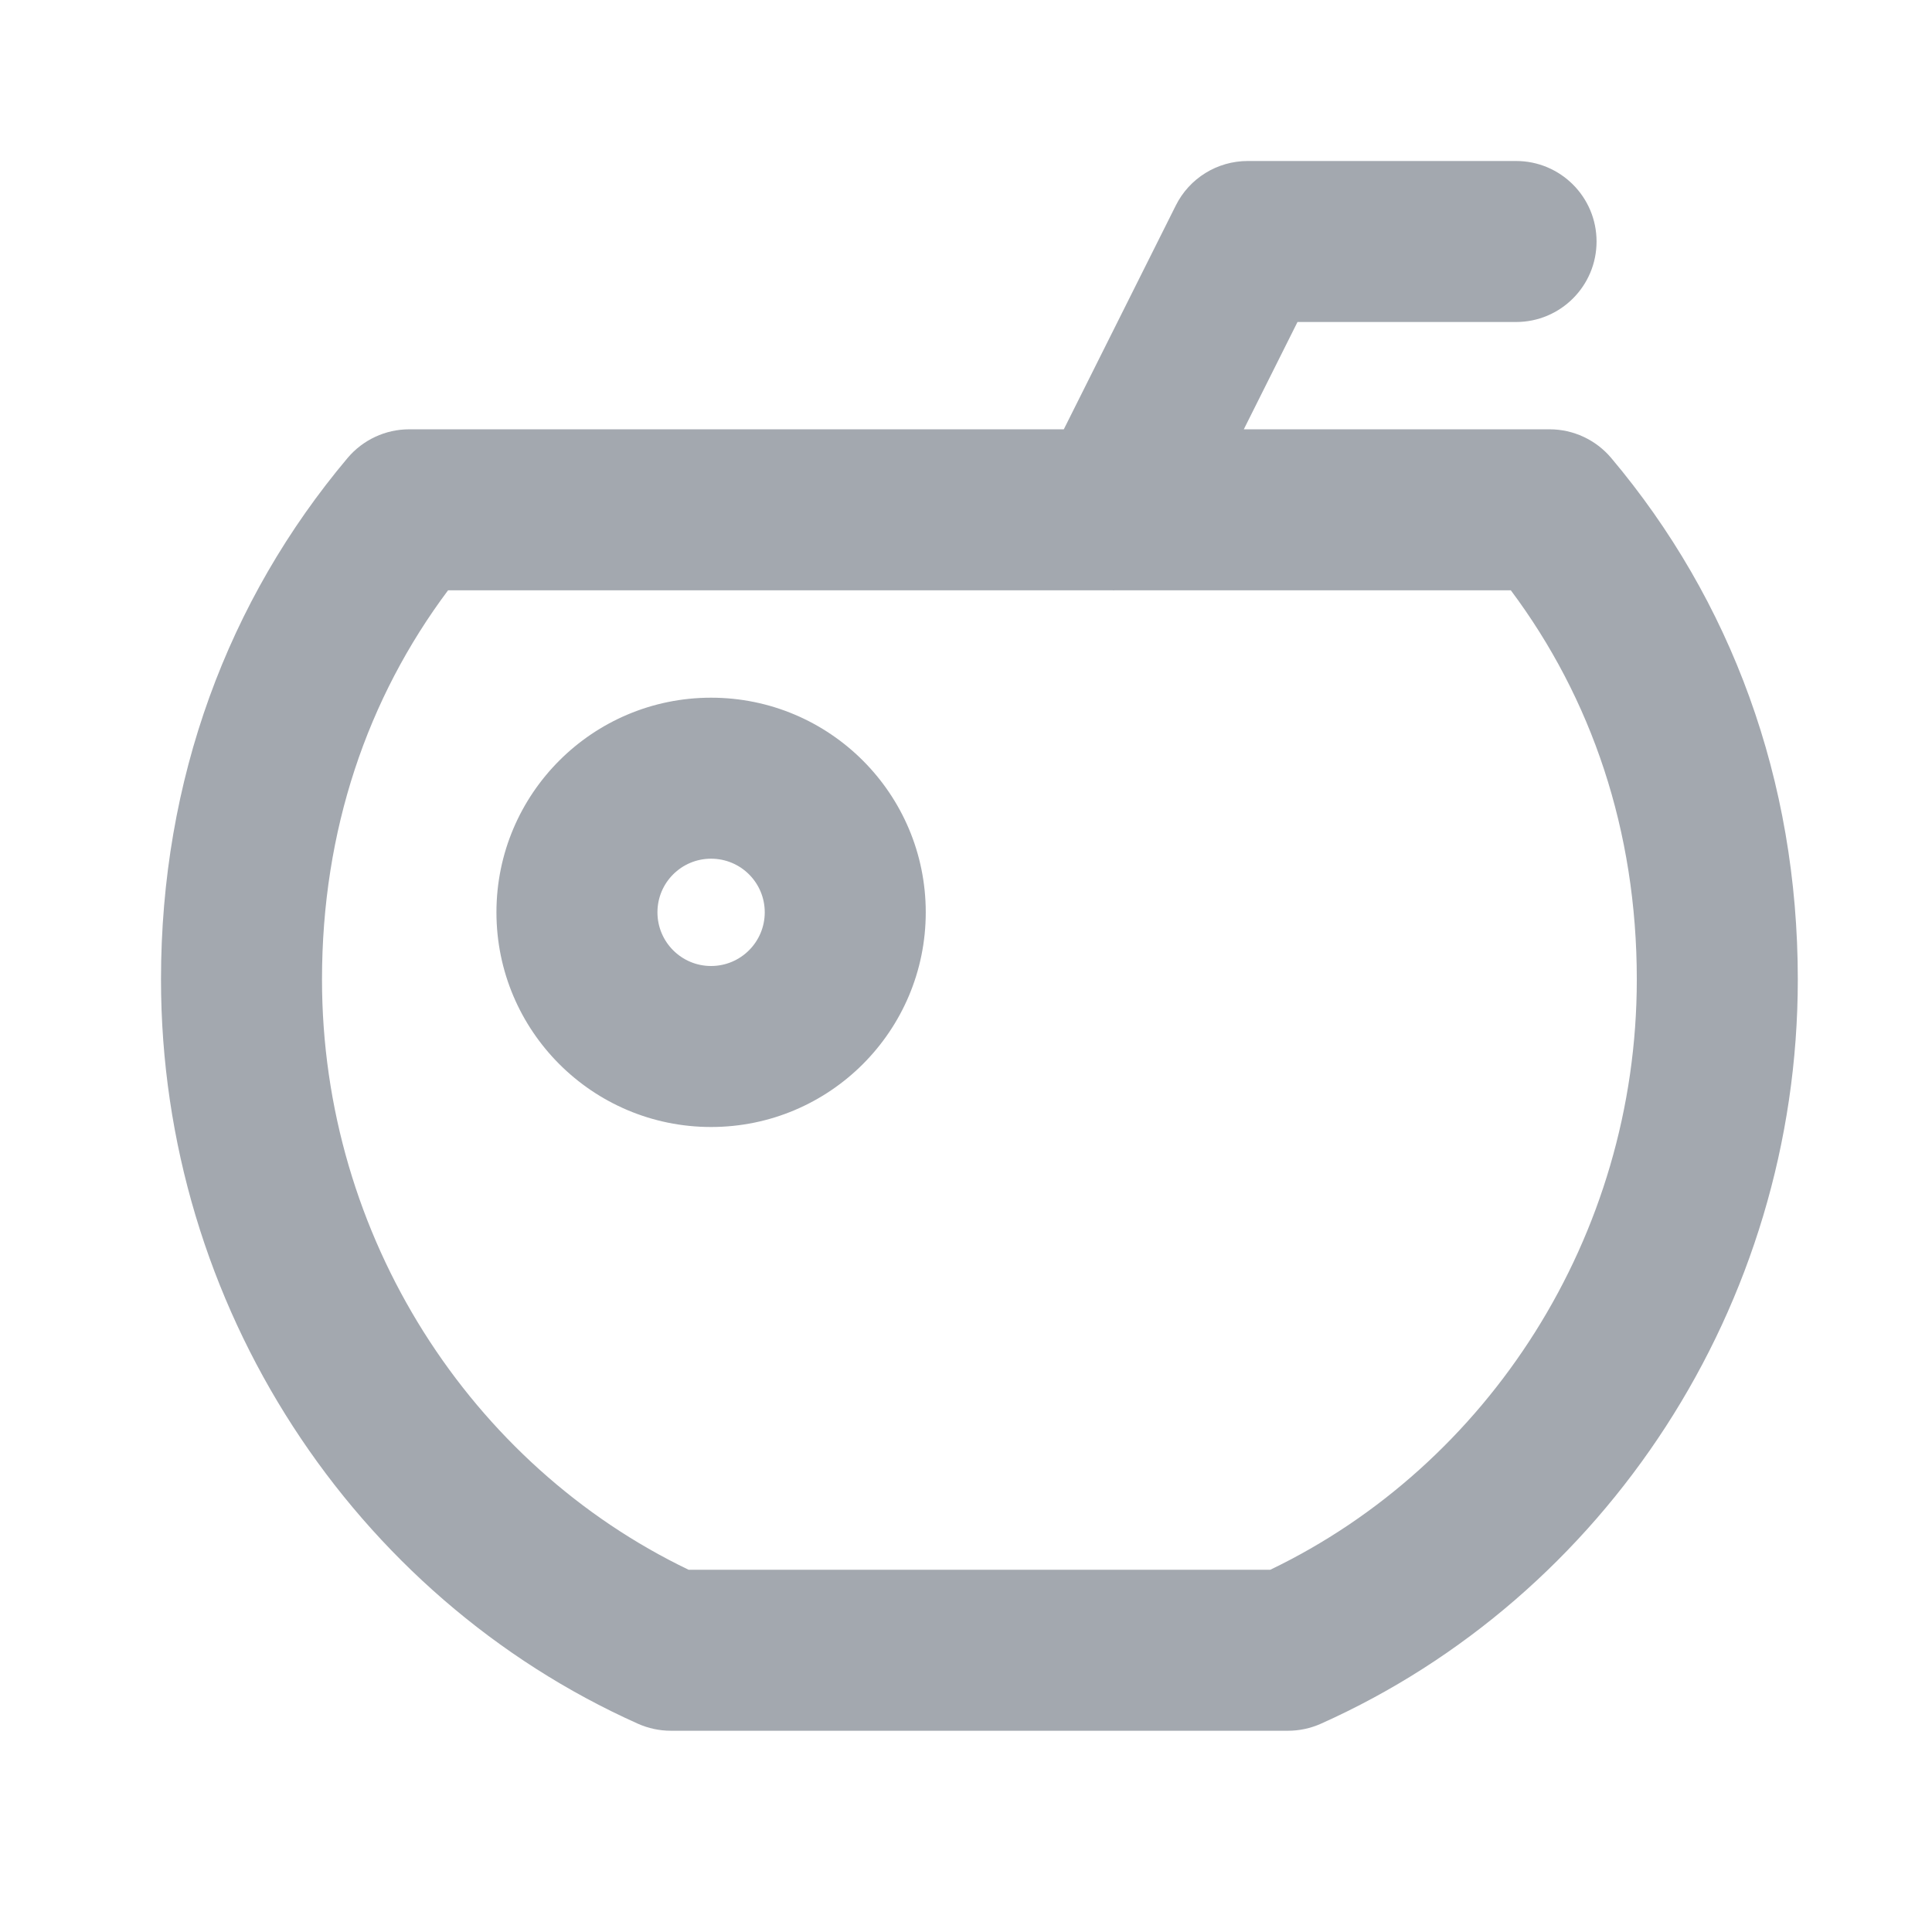 <svg viewBox="0 0 24 24" fill="none" xmlns="http://www.w3.org/2000/svg">
    <path fill-rule="evenodd" clip-rule="evenodd"
          d="M14.606 2.553C14.775 2.214 15.121 2 15.5 2H18.833C19.386 2 19.833 2.448 19.833 3C19.833 3.552 19.386 4 18.833 4H16.118L15.451 5.333H19.25C19.545 5.333 19.825 5.464 20.015 5.689C21.503 7.456 22.333 9.685 22.333 12.167C22.333 16.227 19.936 19.835 16.408 21.413C16.28 21.47 16.141 21.5 16 21.5H8.333C8.193 21.5 8.053 21.47 7.925 21.413C4.398 19.835 2 16.227 2 12.167C2 9.685 2.831 7.456 4.318 5.689C4.508 5.464 4.788 5.333 5.083 5.333H13.215L14.606 2.553ZM13.812 7.333H5.566C4.563 8.673 4 10.316 4 12.167C4 15.366 5.85 18.201 8.554 19.5H15.78C18.484 18.201 20.333 15.366 20.333 12.167C20.333 10.316 19.77 8.673 18.768 7.333H13.854C13.839 7.334 13.826 7.334 13.812 7.333ZM8.833 10.667C8.465 10.667 8.167 10.965 8.167 11.333C8.167 11.701 8.465 12 8.833 12C9.202 12 9.5 11.701 9.5 11.333C9.5 10.965 9.202 10.667 8.833 10.667ZM6.167 11.333C6.167 9.861 7.361 8.667 8.833 8.667C10.306 8.667 11.5 9.861 11.5 11.333C11.5 12.806 10.306 14 8.833 14C7.361 14 6.167 12.806 6.167 11.333Z"
          fill="#A3A8AF"/>
</svg>
